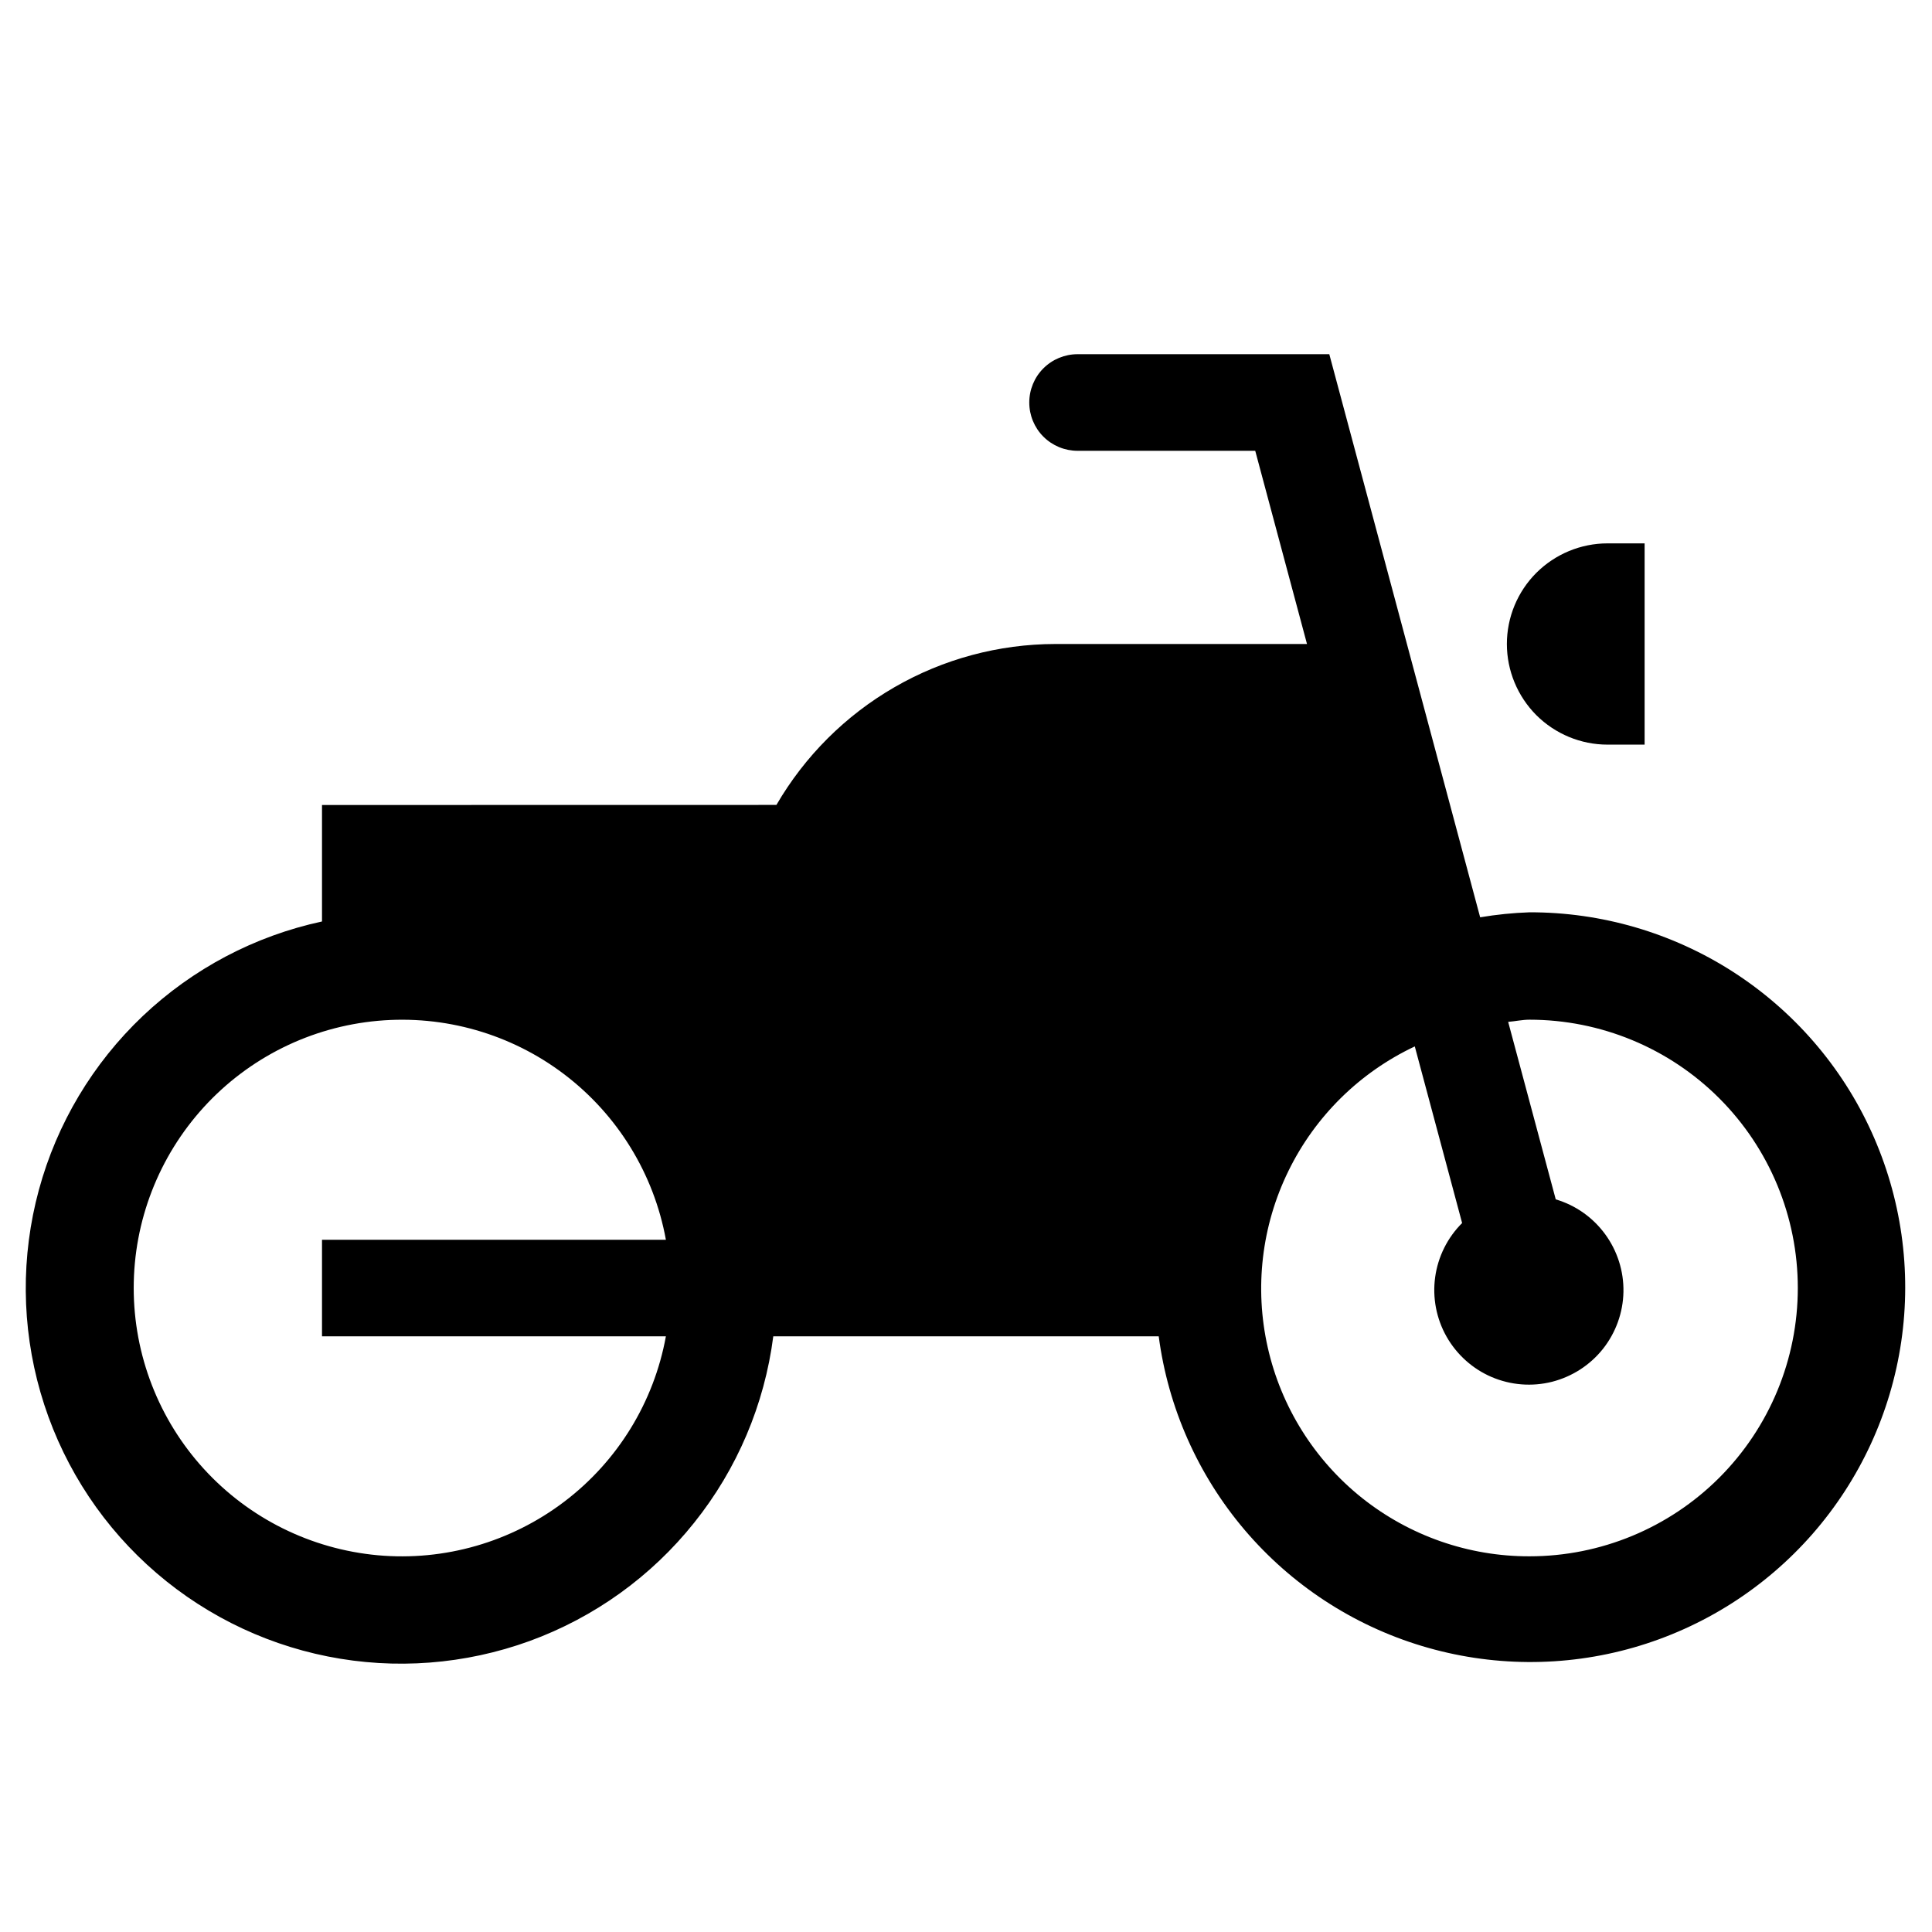 <svg width="24" height="24" viewBox="0 0 24 24" fill="none" xmlns="http://www.w3.org/2000/svg">
<path d="M19 11.333C18.794 11.34 18.59 11.361 18.387 11.395L16.513 4.4H13.388H13.386C13.227 4.4 13.074 4.463 12.961 4.576C12.849 4.688 12.786 4.841 12.786 5C12.786 5.159 12.849 5.312 12.961 5.424C13.074 5.537 13.227 5.6 13.386 5.6H13.388H15.593L16.236 8H13.109C12.408 8.001 11.718 8.186 11.111 8.537C10.503 8.888 9.998 9.392 9.645 9.999L4 10V11.447C3.164 11.627 2.395 12.033 1.774 12.621C1.154 13.209 0.707 13.956 0.483 14.781C0.259 15.606 0.266 16.476 0.503 17.297C0.74 18.119 1.198 18.859 1.827 19.437C2.456 20.015 3.232 20.41 4.071 20.577C4.909 20.744 5.777 20.677 6.58 20.385C7.383 20.092 8.09 19.584 8.623 18.916C9.157 18.249 9.497 17.448 9.606 16.6H14.394C14.511 17.488 14.882 18.323 15.461 19.005C16.041 19.687 16.805 20.188 17.663 20.447C18.52 20.706 19.433 20.713 20.294 20.466C21.155 20.219 21.926 19.729 22.516 19.055C23.105 18.381 23.488 17.552 23.618 16.666C23.748 15.78 23.619 14.875 23.248 14.06C22.878 13.245 22.279 12.555 21.526 12.071C20.772 11.587 19.895 11.331 19 11.333ZM8.272 16.6C8.123 17.418 7.673 18.151 7.01 18.654C6.348 19.157 5.521 19.395 4.693 19.32C3.864 19.244 3.094 18.862 2.533 18.248C1.972 17.634 1.661 16.832 1.661 16C1.661 15.168 1.972 14.367 2.533 13.752C3.094 13.138 3.864 12.756 4.693 12.681C5.521 12.606 6.348 12.843 7.01 13.346C7.673 13.85 8.123 14.582 8.272 15.401H4V16.6H8.272ZM19 19.333C18.244 19.335 17.509 19.078 16.918 18.607C16.327 18.135 15.914 17.475 15.748 16.737C15.582 15.999 15.672 15.227 16.005 14.547C16.337 13.867 16.891 13.321 17.575 12.999L18.163 15.193C17.981 15.374 17.863 15.611 17.828 15.866C17.793 16.121 17.843 16.381 17.97 16.605C18.097 16.828 18.294 17.005 18.53 17.106C18.767 17.207 19.03 17.228 19.28 17.165C19.53 17.101 19.752 16.958 19.912 16.757C20.072 16.555 20.162 16.306 20.167 16.049C20.172 15.792 20.092 15.54 19.94 15.332C19.788 15.124 19.573 14.972 19.326 14.899L18.735 12.694C18.824 12.687 18.909 12.667 19 12.667C19.884 12.667 20.732 13.018 21.357 13.643C21.982 14.268 22.333 15.116 22.333 16C22.333 16.884 21.982 17.732 21.357 18.357C20.732 18.982 19.884 19.333 19 19.333ZM19.969 9.25H20.43V6.75H19.969C19.638 6.75 19.32 6.882 19.085 7.116C18.851 7.35 18.719 7.668 18.719 8C18.719 8.331 18.851 8.649 19.085 8.884C19.32 9.118 19.638 9.25 19.969 9.25H19.969Z" fill="black"/>
</svg>
